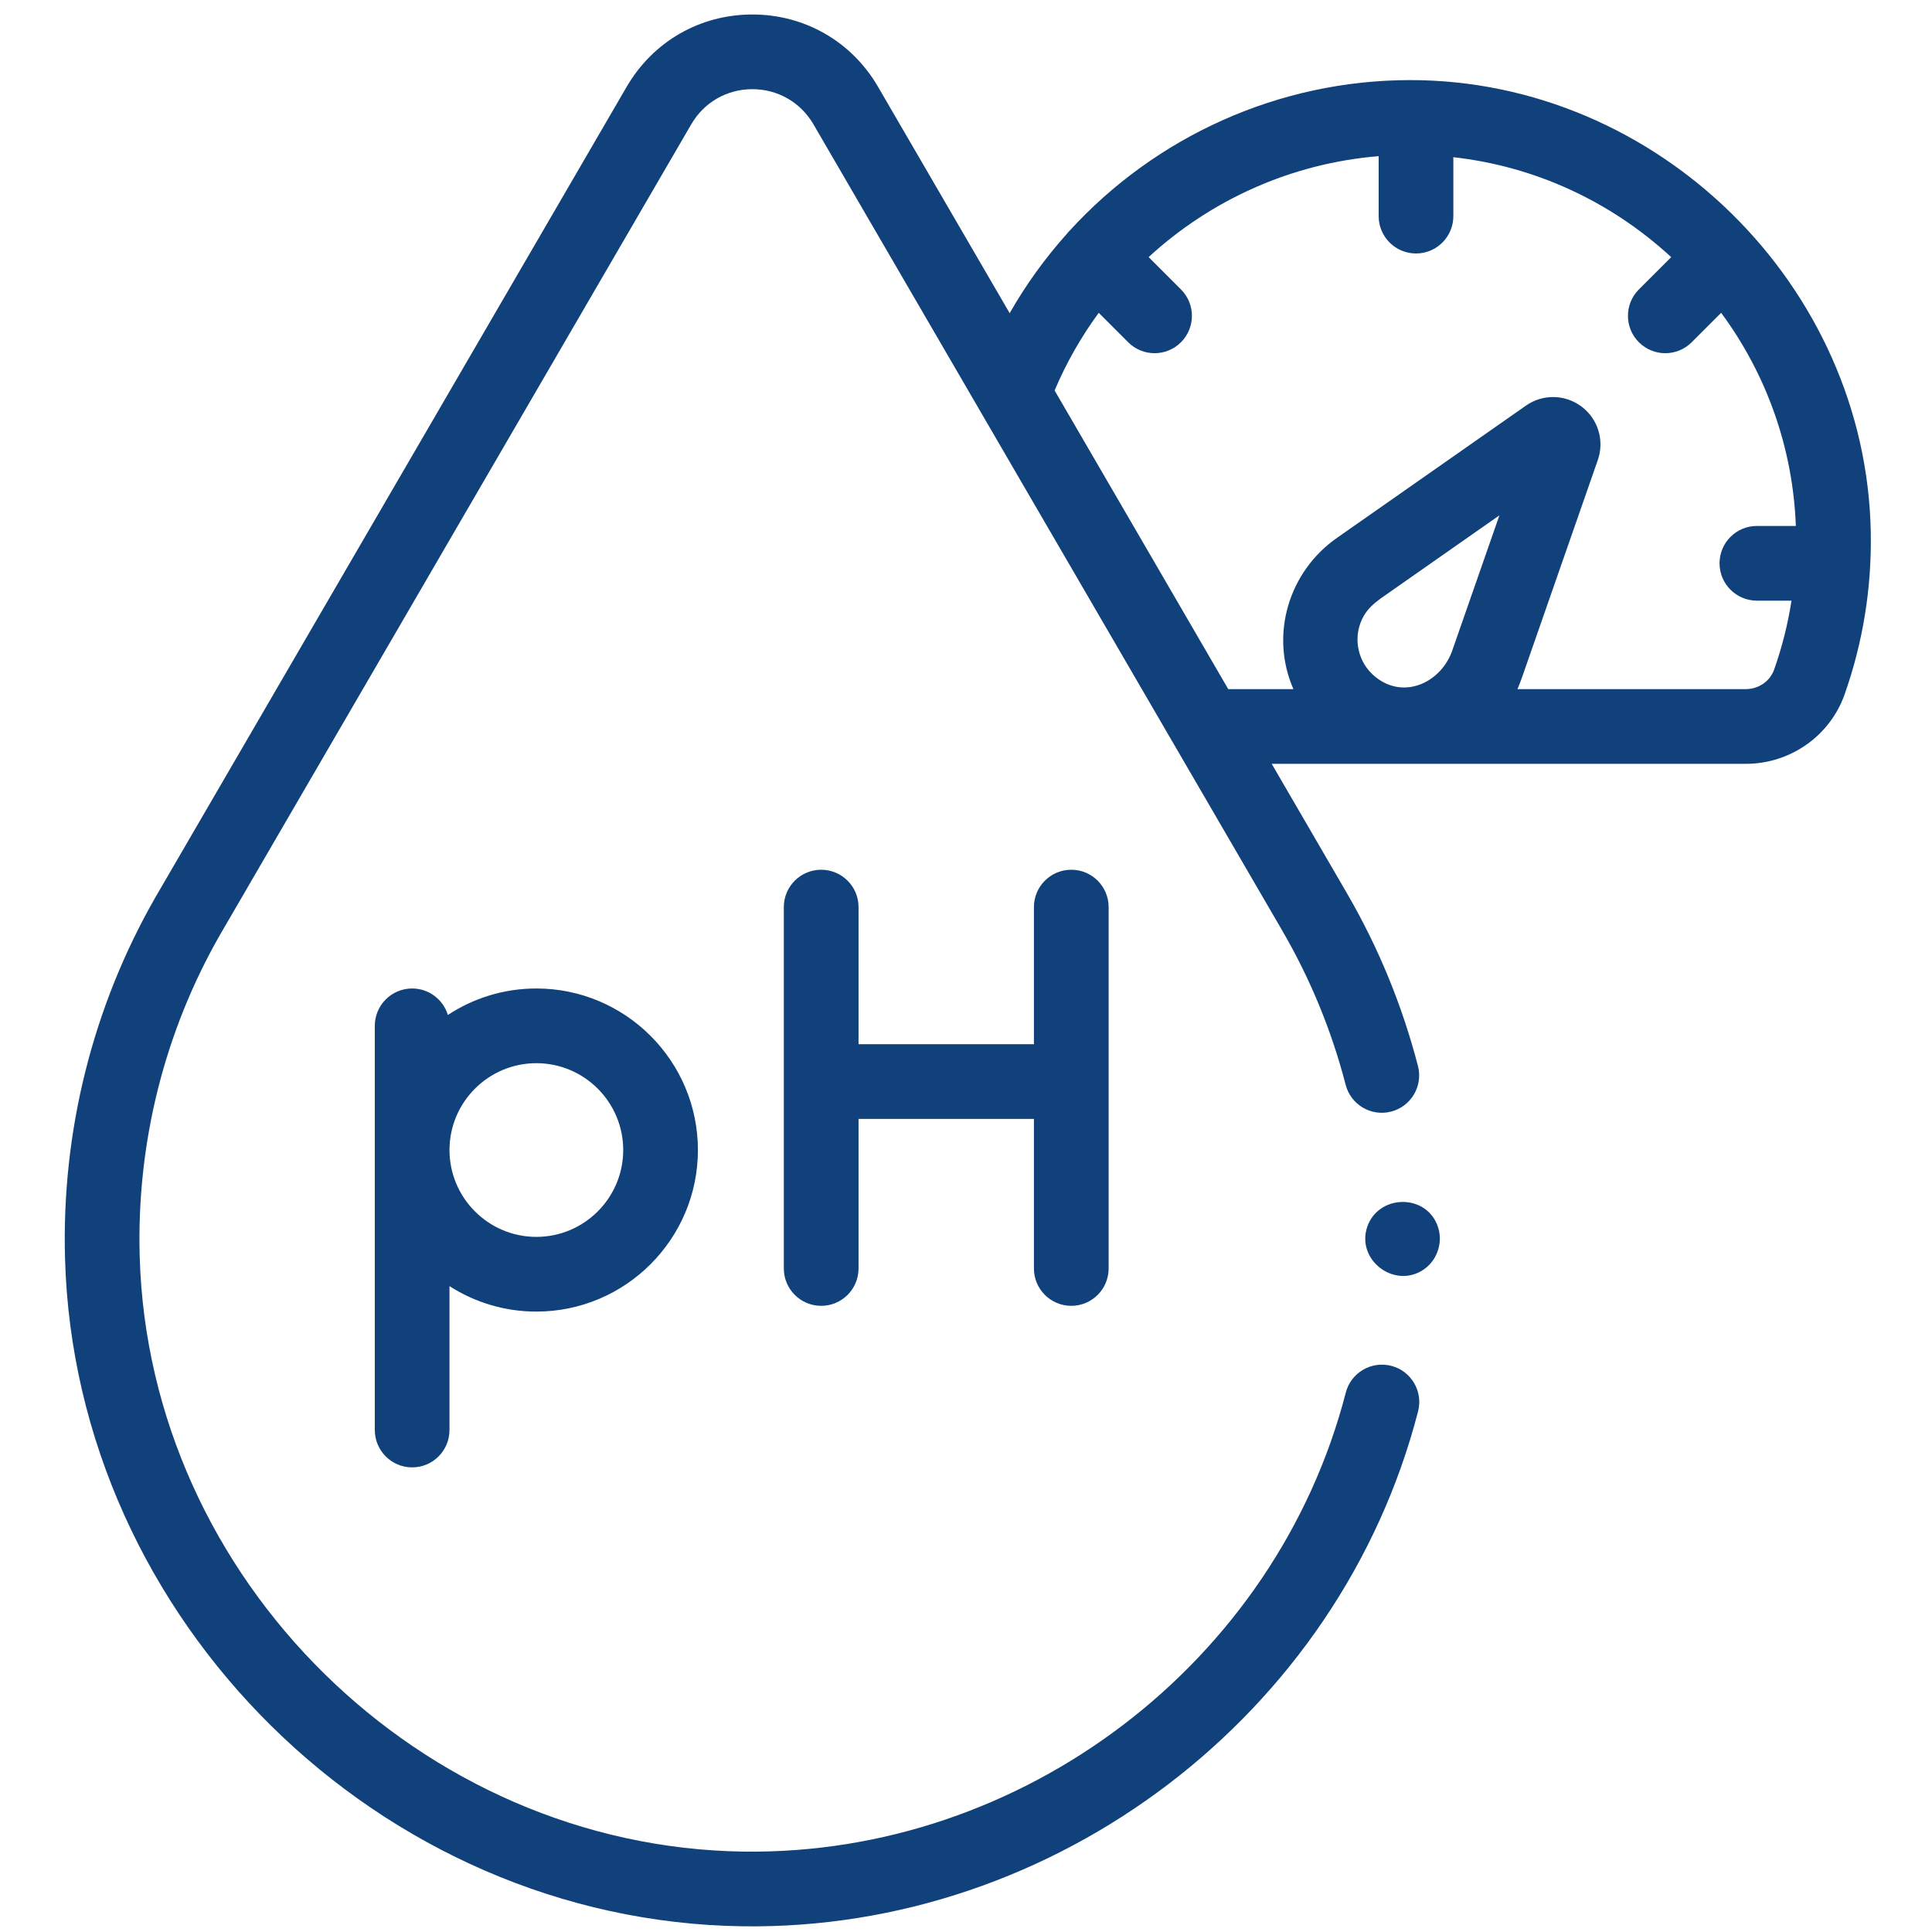 <svg width="96" height="96" viewBox="0 0 96 96" fill="none" xmlns="http://www.w3.org/2000/svg">
<g id="SVG" clip-path="url(#clip0_26_3248)">
<g id="Group">
<g id="Group_2">
<path id="Vector" d="M53.231 64.886C54.256 64.886 55.087 64.055 55.087 63.03V45.072C55.087 44.048 54.256 43.217 53.231 43.217C52.206 43.217 51.375 44.048 51.375 45.072V51.887H42.66V45.072C42.66 44.048 41.829 43.217 40.804 43.217C39.779 43.217 38.948 44.048 38.948 45.072V63.03C38.948 64.055 39.779 64.886 40.804 64.886C41.829 64.886 42.66 64.055 42.66 63.03V55.599H51.375V63.03C51.375 64.055 52.206 64.886 53.231 64.886Z" fill="#10417A"/>
<path id="Vector_2" d="M26.651 49.117C25.029 49.117 23.519 49.602 22.255 50.433C22.024 49.672 21.317 49.117 20.48 49.117C19.455 49.117 18.624 49.948 18.624 50.973V71.057C18.624 72.082 19.455 72.913 20.48 72.913C21.505 72.913 22.335 72.082 22.335 71.057V63.908C23.583 64.707 25.063 65.172 26.651 65.172C31.078 65.172 34.679 61.571 34.679 57.145C34.679 52.718 31.078 49.117 26.651 49.117ZM26.651 61.46C24.271 61.46 22.335 59.524 22.335 57.145C22.335 54.765 24.272 52.829 26.651 52.829C29.031 52.829 30.967 54.765 30.967 57.145C30.967 59.524 29.031 61.46 26.651 61.46Z" fill="#10417A"/>
<path id="Vector_3" d="M92.958 26.474C92.751 14.186 82.366 3.98 70.08 3.98C63.525 3.98 57.415 6.795 53.153 11.46C53.15 11.463 53.147 11.465 53.144 11.468C53.089 11.522 53.041 11.58 52.994 11.639C51.925 12.834 50.976 14.146 50.17 15.562L43.629 4.313C42.321 2.063 39.986 0.72 37.384 0.72C34.781 0.72 32.447 2.063 31.139 4.313L7.77 44.504C7.769 44.506 7.76 44.522 7.759 44.523L7.733 44.567C7.723 44.585 7.713 44.602 7.703 44.62C4.603 50.044 3.056 56.235 3.231 62.526C3.732 80.531 18.889 95.467 36.9 95.716C52.45 95.938 66.568 85.2 70.464 70.129C70.721 69.137 70.124 68.124 69.132 67.868C68.14 67.612 67.127 68.208 66.871 69.2C63.396 82.64 50.811 92.193 36.952 92.005C20.906 91.783 7.388 78.467 6.941 62.423C6.785 56.8 8.169 51.269 10.945 46.428C10.95 46.42 10.954 46.412 10.958 46.404C10.96 46.402 10.961 46.4 10.962 46.399L34.347 6.178C34.983 5.084 36.119 4.431 37.384 4.431C38.649 4.431 39.784 5.084 40.42 6.178L48.732 20.473C48.735 20.479 48.738 20.485 48.741 20.49L58.359 37.031C58.36 37.032 58.361 37.033 58.361 37.033L63.663 46.152C63.676 46.176 63.69 46.201 63.704 46.225C65.102 48.621 66.166 51.204 66.865 53.903C67.122 54.895 68.134 55.492 69.126 55.234C70.118 54.977 70.715 53.964 70.458 52.972C69.68 49.971 68.501 47.096 66.951 44.425C66.938 44.402 66.925 44.379 66.912 44.356L63.19 37.954H86.749C88.953 37.954 90.923 36.572 91.653 34.516C91.653 34.515 91.653 34.515 91.653 34.515C92.566 31.937 93.005 29.231 92.958 26.474ZM67.763 30.607C67.978 30.232 68.269 29.987 68.61 29.734L74.505 25.607L72.136 32.4C71.519 34.008 69.597 34.817 68.197 33.507C67.405 32.767 67.222 31.547 67.763 30.607ZM86.749 34.242H75.401C75.482 34.056 75.556 33.867 75.622 33.676L79.394 22.859C79.731 21.891 79.409 20.825 78.592 20.207C77.774 19.589 76.661 19.568 75.821 20.156L66.436 26.725C64.038 28.398 63.085 31.535 64.269 34.242H61.031L52.403 19.402C52.988 18.017 53.728 16.727 54.596 15.544L56.058 17.006C56.42 17.369 56.895 17.55 57.37 17.55C57.845 17.55 58.32 17.369 58.682 17.006C59.407 16.282 59.407 15.107 58.682 14.382L57.075 12.775C60.176 9.922 64.183 8.112 68.505 7.759V10.739C68.505 11.764 69.336 12.595 70.361 12.595C71.386 12.595 72.216 11.764 72.216 10.739V7.811C76.248 8.263 80.016 9.987 83.041 12.777L81.435 14.382C80.711 15.107 80.711 16.282 81.435 17.006C81.798 17.369 82.273 17.55 82.747 17.55C83.222 17.55 83.697 17.369 84.06 17.006L85.523 15.543C87.794 18.621 89.09 22.285 89.235 26.134H87.299C86.274 26.134 85.443 26.965 85.443 27.99C85.443 29.015 86.274 29.846 87.299 29.846H89.019C88.837 31.012 88.55 32.159 88.154 33.275C87.949 33.853 87.384 34.242 86.749 34.242Z" fill="#10417A"/>
<path id="Vector_4" d="M71.407 60.844C70.768 59.284 68.466 59.38 67.934 60.971C67.402 62.561 69.183 63.986 70.621 63.159C71.417 62.702 71.76 61.691 71.407 60.844Z" fill="#10417A"/>
</g>
</g>
</g>
<defs>
<clipPath id="clip0_26_3248">
<rect width="95" height="95" fill="white" transform="translate(0.59 0.72)"/>
</clipPath>
</defs>
</svg>
